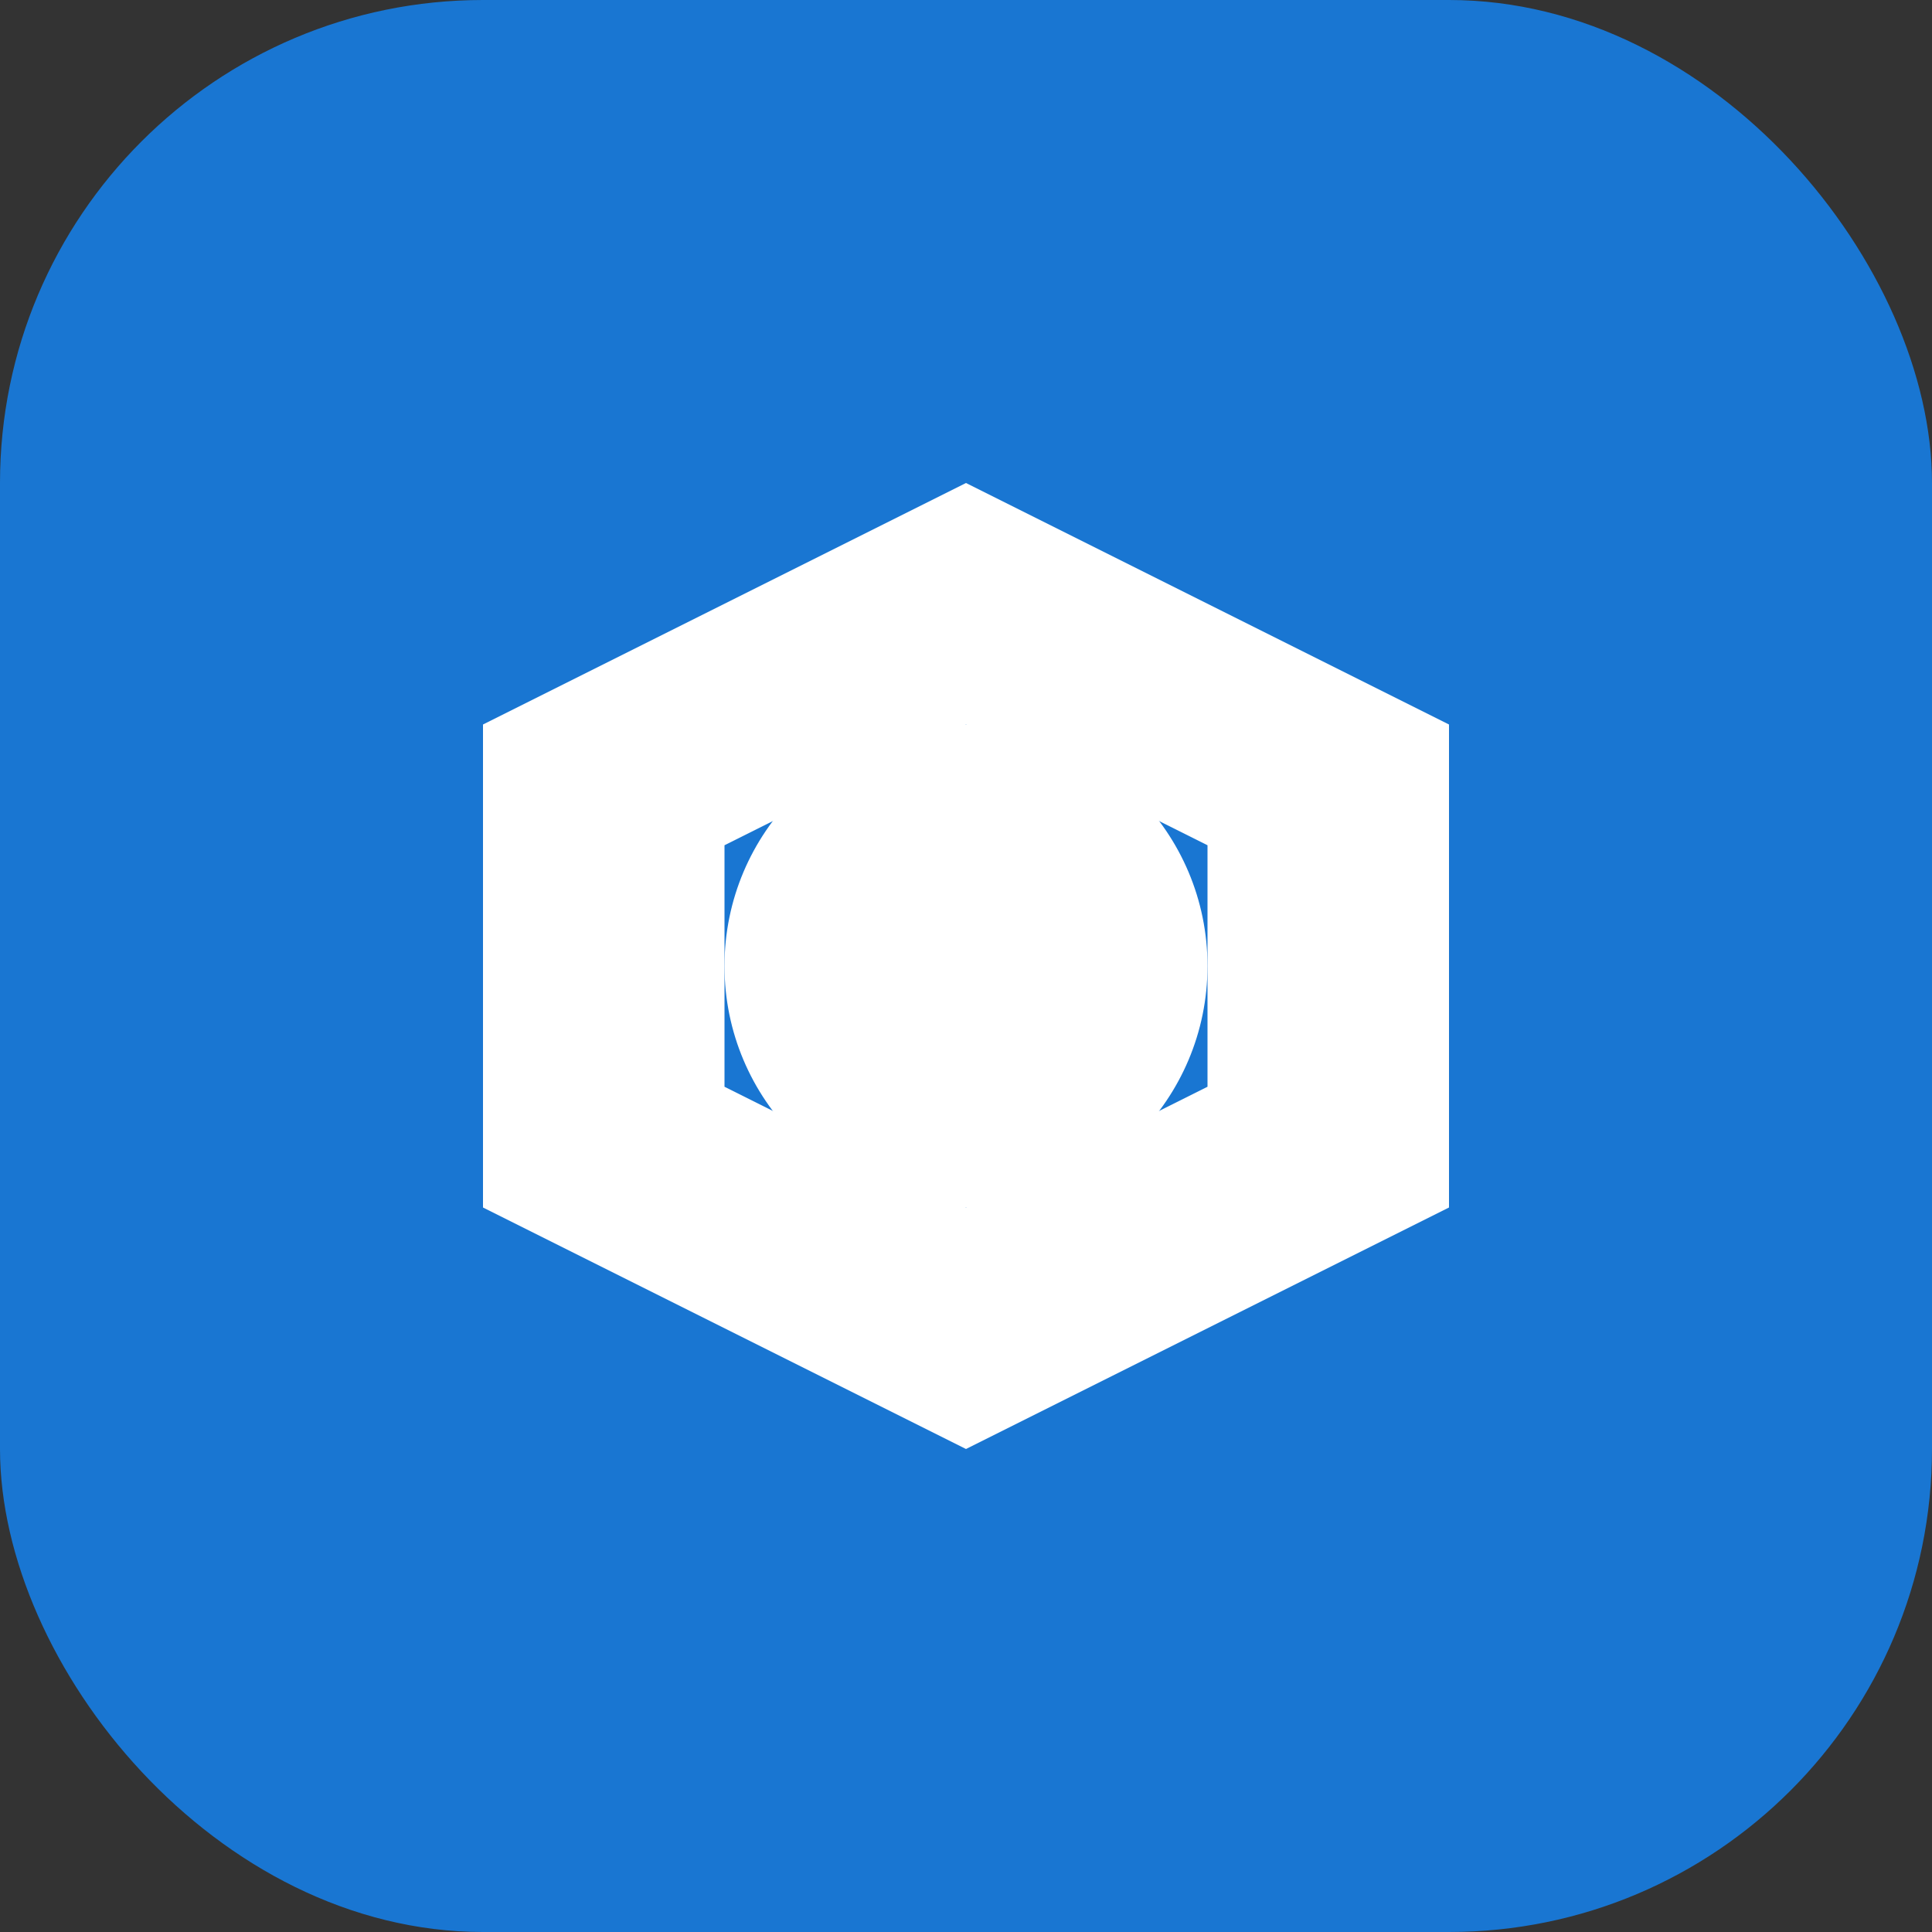 <?xml version="1.0" encoding="UTF-8"?>
<svg width="192" height="192" viewBox="0 0 192 192" fill="none" xmlns="http://www.w3.org/2000/svg">
  <rect x="0" y="0" width="192" height="192" fill="#333333" stroke="none"/>
  <rect width="192" height="192" rx="48" fill="#1976D2"/>
  <path d="M96 48L144 72V120L96 144L48 120V72L96 48Z" fill="white"/>
  <path d="M96 72L120 84V108L96 120L72 108V84L96 72Z" fill="#1976D2"/>
  <circle cx="96" cy="96" r="24" fill="white"/>
</svg> 